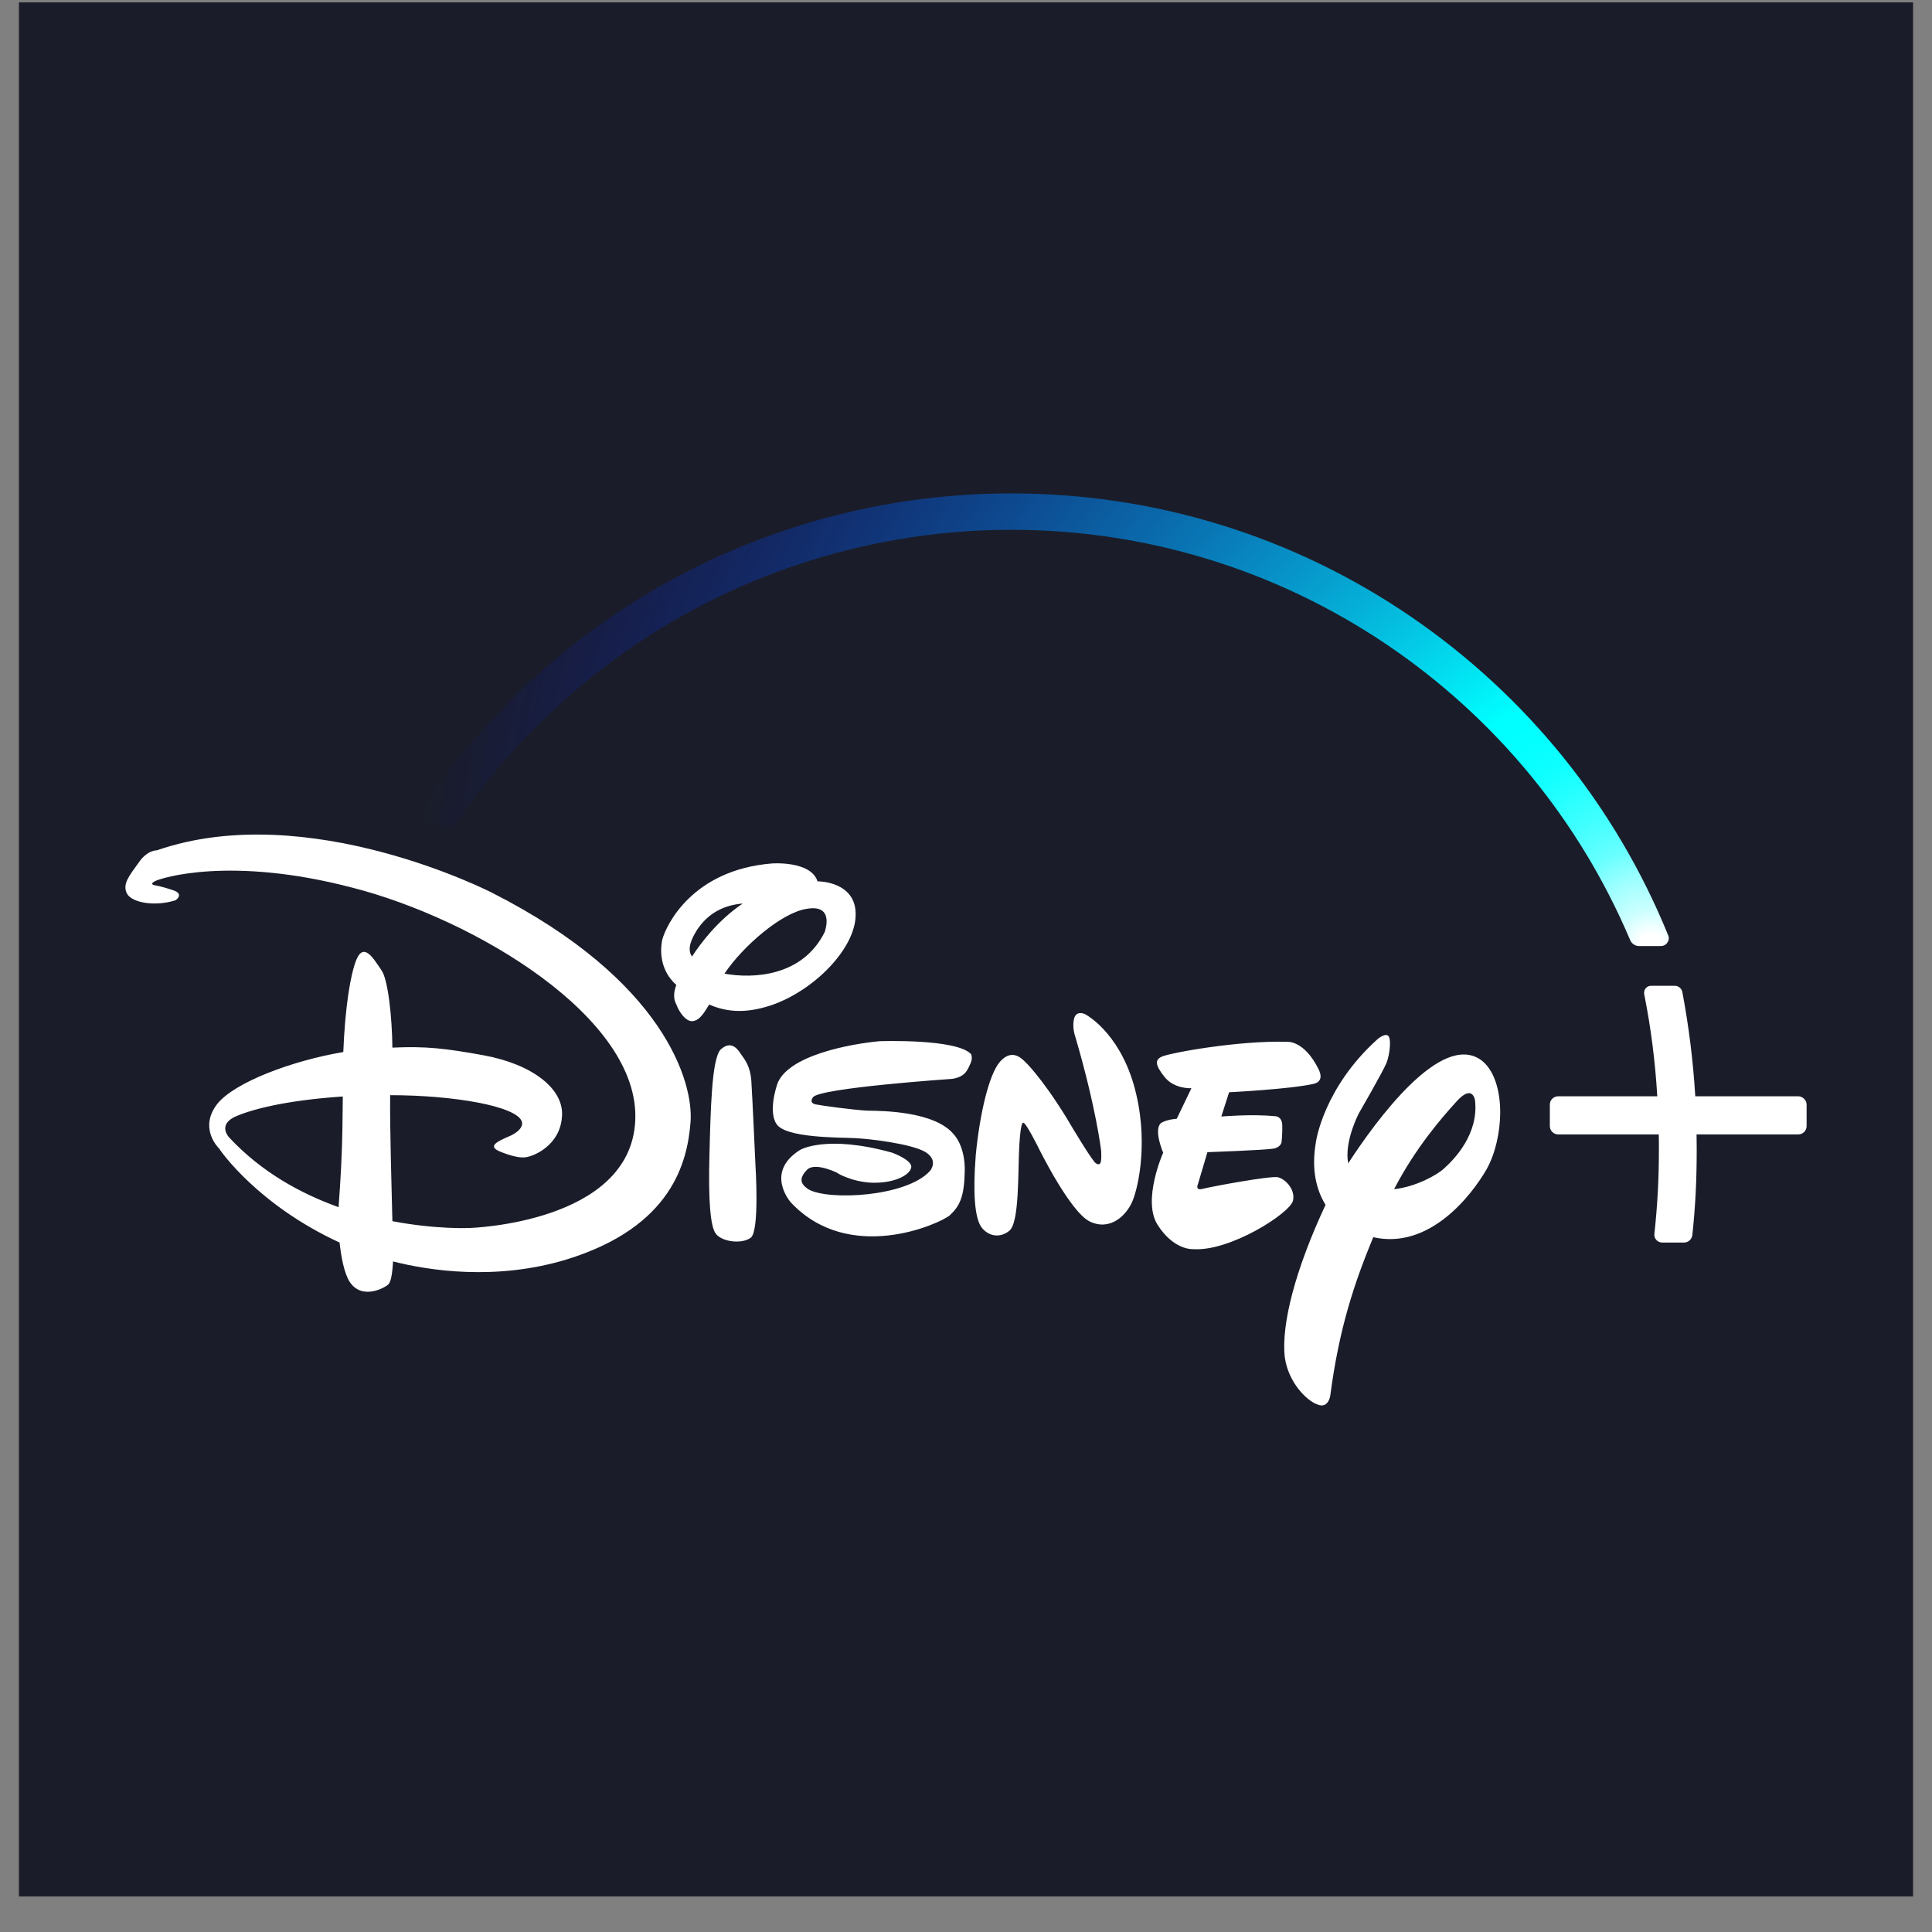 <svg width="51" height="51" viewBox="0 0 51 51" fill="none" xmlns="http://www.w3.org/2000/svg">
<rect x="0" y="0" width="51" height="51" fill="#808080" stroke="none"/>
<g clip-path="url(#clip0_15_255)">
<path d="M50.5 0.062H0.5V50.062H50.5V0.062Z" fill="#1A1D29"/>
<path d="M34.676 28.611C34.062 28.752 32.445 28.833 32.445 28.833L32.24 29.473C32.24 29.473 33.046 29.404 33.635 29.464C33.635 29.464 33.827 29.443 33.848 29.681C33.857 29.903 33.831 30.142 33.831 30.142C33.831 30.142 33.818 30.287 33.614 30.321C33.392 30.36 31.873 30.415 31.873 30.415L31.626 31.247C31.626 31.247 31.536 31.439 31.741 31.384C31.933 31.332 33.524 31.034 33.733 31.076C33.955 31.132 34.202 31.426 34.13 31.699C34.044 32.032 32.458 33.047 31.489 32.974C31.489 32.974 30.982 33.009 30.551 32.322C30.15 31.669 30.705 30.428 30.705 30.428C30.705 30.428 30.453 29.848 30.636 29.656C30.636 29.656 30.747 29.558 31.063 29.532L31.451 28.726C31.451 28.726 31.007 28.756 30.743 28.432C30.496 28.12 30.479 27.98 30.666 27.894C30.867 27.796 32.714 27.459 33.985 27.502C33.985 27.502 34.428 27.459 34.808 28.227C34.804 28.227 34.991 28.538 34.676 28.611ZM29.894 31.708C29.732 32.092 29.301 32.501 28.768 32.245C28.239 31.989 27.399 30.27 27.399 30.27C27.399 30.27 27.079 29.63 27.019 29.643C27.019 29.643 26.951 29.52 26.908 30.219C26.866 30.919 26.917 32.279 26.64 32.492C26.375 32.706 26.055 32.62 25.889 32.369C25.74 32.121 25.676 31.533 25.757 30.5C25.855 29.468 26.094 28.368 26.401 28.022C26.708 27.681 26.955 27.928 27.049 28.018C27.049 28.018 27.459 28.389 28.137 29.481L28.256 29.681C28.256 29.681 28.87 30.714 28.934 30.709C28.934 30.709 28.986 30.756 29.028 30.722C29.092 30.705 29.067 30.372 29.067 30.372C29.067 30.372 28.939 29.251 28.38 27.348C28.38 27.348 28.295 27.11 28.354 26.888C28.41 26.662 28.636 26.768 28.636 26.768C28.636 26.768 29.506 27.203 29.924 28.619C30.338 30.048 30.056 31.324 29.894 31.708ZM25.62 28.069C25.548 28.214 25.505 28.423 25.138 28.479C25.138 28.479 21.628 28.718 21.461 28.965C21.461 28.965 21.338 29.11 21.53 29.153C21.721 29.191 22.515 29.298 22.899 29.319C23.308 29.323 24.69 29.336 25.185 29.954C25.185 29.954 25.479 30.249 25.467 30.914C25.454 31.597 25.334 31.836 25.07 32.083C24.793 32.313 22.413 33.38 20.877 31.742C20.877 31.742 20.169 30.953 21.12 30.355C21.12 30.355 21.807 29.942 23.551 30.428C23.551 30.428 24.08 30.62 24.055 30.812C24.025 31.017 23.62 31.234 23.031 31.221C22.459 31.204 22.041 30.931 22.122 30.974C22.199 31.004 21.508 30.641 21.295 30.889C21.082 31.115 21.133 31.256 21.342 31.396C21.875 31.699 23.935 31.593 24.549 30.91C24.549 30.91 24.793 30.633 24.422 30.407C24.05 30.193 22.988 30.065 22.575 30.044C22.178 30.023 20.702 30.048 20.489 29.656C20.489 29.656 20.276 29.392 20.51 28.641C20.758 27.856 22.477 27.553 23.219 27.485C23.219 27.485 25.262 27.412 25.637 27.83C25.633 27.83 25.684 27.928 25.62 28.069ZM19.819 32.672C19.572 32.855 19.047 32.774 18.898 32.569C18.748 32.386 18.697 31.656 18.727 30.513C18.757 29.357 18.783 27.924 19.03 27.698C19.294 27.468 19.457 27.668 19.559 27.826C19.67 27.98 19.802 28.15 19.832 28.513C19.858 28.875 19.943 30.778 19.943 30.778C19.943 30.778 20.054 32.492 19.819 32.672ZM20.352 26.538C19.631 26.777 19.137 26.696 18.719 26.517C18.535 26.837 18.429 26.935 18.288 26.956C18.083 26.977 17.9 26.649 17.866 26.542C17.831 26.461 17.733 26.325 17.853 26C17.443 25.634 17.413 25.139 17.482 24.806C17.584 24.422 18.275 22.963 20.378 22.793C20.378 22.793 21.406 22.716 21.581 23.266H21.611C21.611 23.266 22.609 23.271 22.587 24.158C22.575 25.049 21.478 26.158 20.352 26.538ZM18.39 24.563C18.177 24.904 18.168 25.109 18.267 25.25C18.51 24.879 18.953 24.294 19.606 23.851C19.102 23.893 18.68 24.111 18.39 24.563ZM21.295 23.991C20.634 24.09 19.61 24.977 19.124 25.702C19.87 25.838 21.188 25.787 21.773 24.597C21.768 24.597 22.05 23.859 21.295 23.991ZM39.244 30.863C38.847 31.554 37.734 32.996 36.25 32.659C35.759 33.849 35.35 35.047 35.115 36.847C35.115 36.847 35.064 37.197 34.774 37.074C34.488 36.971 34.01 36.493 33.916 35.832C33.814 34.962 34.202 33.491 34.991 31.806C34.761 31.43 34.603 30.893 34.74 30.129C34.74 30.129 34.94 28.713 36.361 27.434C36.361 27.434 36.531 27.284 36.629 27.331C36.74 27.378 36.689 27.839 36.599 28.061C36.51 28.282 35.874 29.383 35.874 29.383C35.874 29.383 35.478 30.125 35.589 30.709C36.335 29.562 38.033 27.246 39.086 27.975C39.44 28.227 39.602 28.777 39.602 29.37C39.598 29.895 39.474 30.449 39.244 30.863ZM38.937 29.046C38.937 29.046 38.877 28.59 38.434 29.093C38.05 29.515 37.359 30.313 36.8 31.392C37.384 31.328 37.947 31.008 38.118 30.846C38.395 30.599 39.039 29.933 38.937 29.046ZM18.228 29.626C18.147 30.658 17.75 32.394 14.939 33.252C13.084 33.81 11.331 33.542 10.375 33.299C10.354 33.678 10.311 33.84 10.252 33.904C10.171 33.985 9.565 34.335 9.232 33.84C9.083 33.606 9.006 33.179 8.964 32.8C6.814 31.81 5.824 30.385 5.786 30.321C5.739 30.274 5.248 29.763 5.739 29.136C6.2 28.568 7.705 28.001 9.062 27.771C9.109 26.61 9.245 25.736 9.407 25.335C9.603 24.87 9.851 25.288 10.064 25.604C10.243 25.838 10.35 26.849 10.358 27.655C11.246 27.613 11.77 27.677 12.76 27.856C14.048 28.09 14.91 28.747 14.833 29.494C14.777 30.227 14.103 30.53 13.848 30.552C13.579 30.573 13.161 30.381 13.161 30.381C12.875 30.245 13.139 30.125 13.485 29.976C13.86 29.792 13.775 29.605 13.775 29.605C13.634 29.195 11.962 28.91 10.299 28.91C10.29 29.827 10.337 31.349 10.358 32.236C11.523 32.458 12.393 32.416 12.393 32.416C12.393 32.416 16.641 32.296 16.769 29.583C16.901 26.866 12.534 24.26 9.305 23.433C6.08 22.588 4.254 23.177 4.097 23.258C3.926 23.343 4.084 23.369 4.084 23.369C4.084 23.369 4.259 23.394 4.562 23.497C4.881 23.599 4.634 23.765 4.634 23.765C4.084 23.94 3.465 23.829 3.346 23.578C3.226 23.326 3.427 23.1 3.657 22.776C3.888 22.434 4.139 22.447 4.139 22.447C8.127 21.065 12.986 23.565 12.986 23.565C17.537 25.872 18.313 28.577 18.228 29.626ZM6.191 29.485C5.739 29.707 6.05 30.027 6.05 30.027C6.899 30.94 7.944 31.511 8.938 31.866C9.053 30.291 9.036 29.737 9.049 28.944C7.496 29.05 6.6 29.298 6.191 29.485Z" fill="white"/>
<path d="M47.69 29.161V29.724C47.69 29.848 47.592 29.946 47.468 29.946H44.785C44.785 30.087 44.789 30.21 44.789 30.326C44.789 31.157 44.755 31.836 44.674 32.599C44.661 32.714 44.567 32.8 44.456 32.8H43.876C43.817 32.8 43.761 32.774 43.723 32.731C43.684 32.689 43.663 32.629 43.672 32.569C43.753 31.81 43.791 31.14 43.791 30.326C43.791 30.206 43.791 30.082 43.787 29.946H41.134C41.01 29.946 40.912 29.848 40.912 29.724V29.161C40.912 29.037 41.01 28.939 41.134 28.939H43.748C43.693 28.022 43.582 27.139 43.403 26.244C43.394 26.188 43.407 26.133 43.441 26.09C43.475 26.047 43.526 26.022 43.582 26.022H44.209C44.307 26.022 44.388 26.09 44.41 26.188C44.584 27.114 44.695 28.014 44.751 28.939H47.468C47.587 28.939 47.69 29.042 47.69 29.161Z" fill="white"/>
<path d="M44.038 24.695C42.652 21.287 40.31 18.382 37.265 16.292C34.147 14.155 30.491 13.025 26.695 13.025C20.416 13.025 14.59 16.143 11.113 21.368C11.075 21.424 11.066 21.496 11.088 21.56C11.109 21.628 11.16 21.675 11.224 21.697L11.71 21.863C11.74 21.872 11.77 21.876 11.796 21.876C11.885 21.876 11.971 21.829 12.022 21.756C13.617 19.41 15.775 17.461 18.267 16.113C20.839 14.723 23.752 13.985 26.691 13.985C30.244 13.985 33.669 15.034 36.604 17.013C39.466 18.945 41.688 21.645 43.032 24.815C43.07 24.909 43.164 24.973 43.266 24.973H43.846C43.915 24.973 43.979 24.938 44.013 24.883C44.055 24.827 44.064 24.759 44.038 24.695ZM11.796 21.731C11.783 21.731 11.77 21.726 11.757 21.722C11.77 21.726 11.783 21.731 11.796 21.731H11.804H11.796ZM43.147 24.896C43.16 24.904 43.172 24.913 43.185 24.917C43.172 24.909 43.16 24.904 43.147 24.896Z" fill="url(#paint0_radial_15_255)"/>
</g>
<defs>
<radialGradient id="paint0_radial_15_255" cx="0" cy="0" r="1" gradientUnits="userSpaceOnUse" gradientTransform="translate(43.493 24.951) scale(32.423)">
<stop stop-color="white"/>
<stop offset="0.01" stop-color="white"/>
<stop offset="0.03" stop-color="#CBFFFF"/>
<stop offset="0.06" stop-color="#96FFFF"/>
<stop offset="0.08" stop-color="#68FFFF"/>
<stop offset="0.11" stop-color="#43FFFF"/>
<stop offset="0.14" stop-color="#25FFFF"/>
<stop offset="0.16" stop-color="#11FFFF"/>
<stop offset="0.19" stop-color="#04FFFF"/>
<stop offset="0.22" stop-color="#00FFFF"/>
<stop offset="1" stop-color="#0000FF" stop-opacity="0"/>
</radialGradient>
<clipPath id="clip0_15_255">
<rect width="50" height="50" fill="white" transform="translate(0.5 0.062)"/>
</clipPath>
</defs>
</svg>
